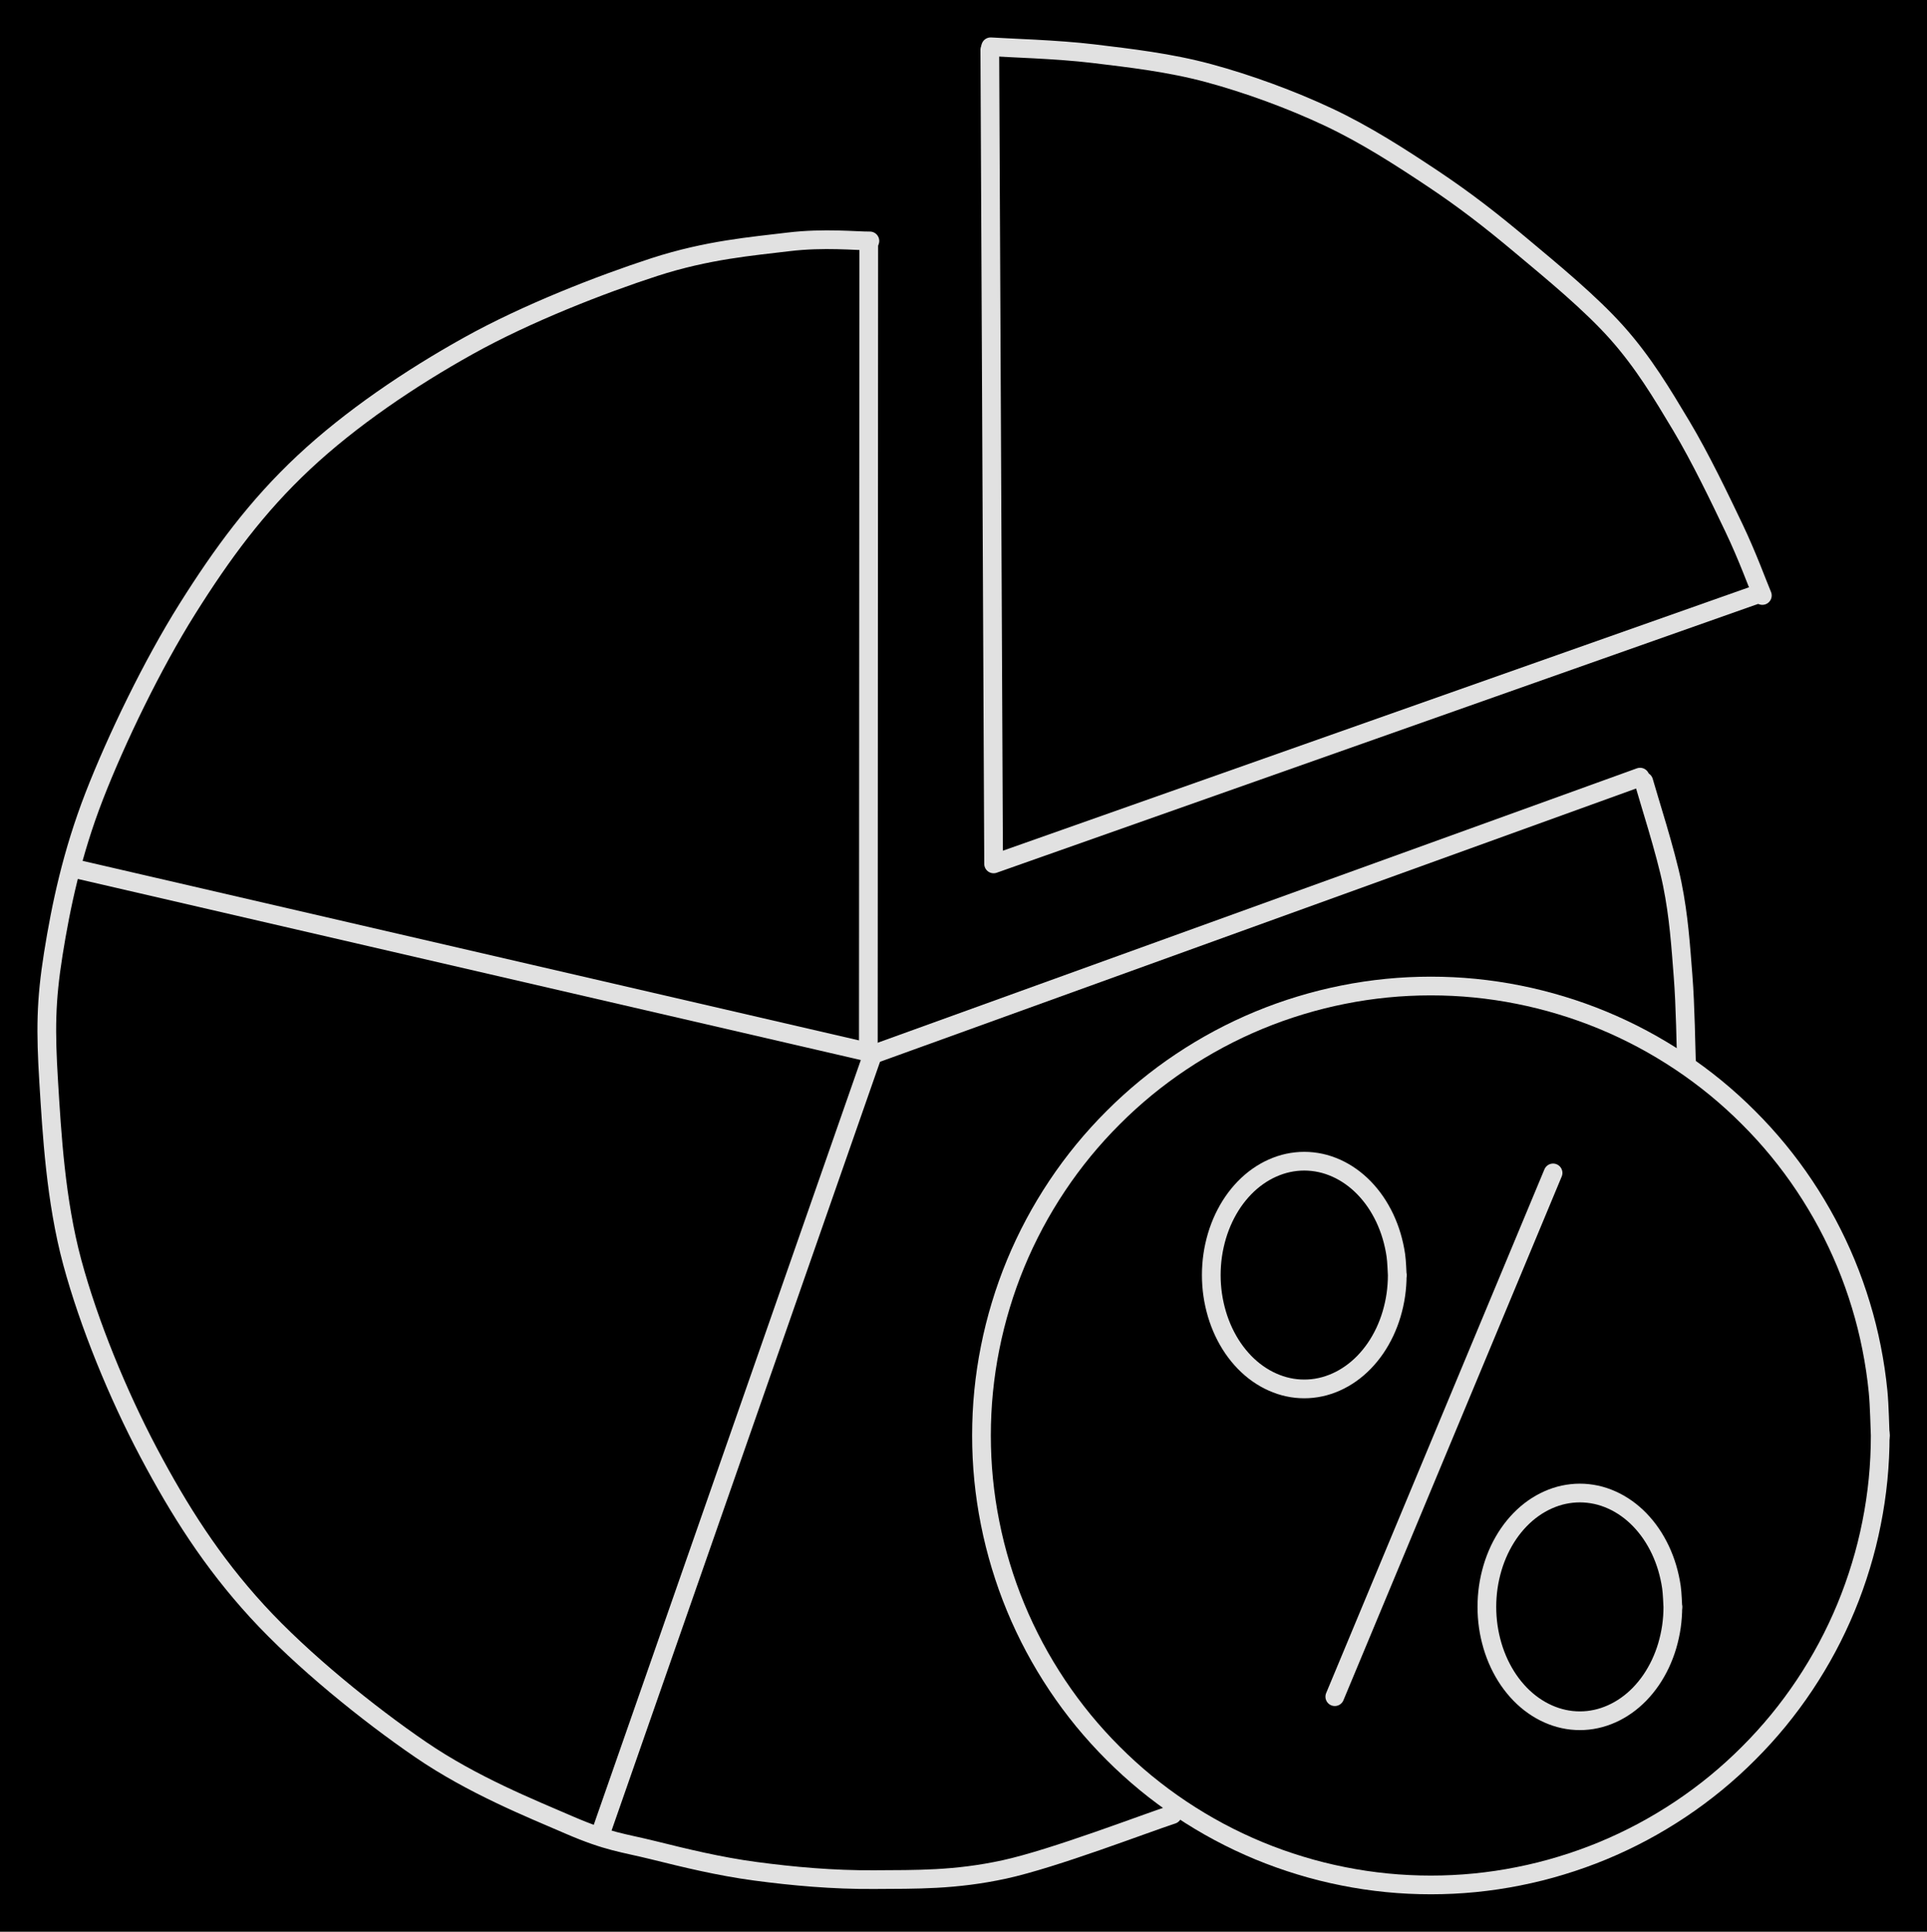 <svg version="1.1" xmlns="http://www.w3.org/2000/svg" viewBox="0 0 411.926 412.856" width="411.926" height="412.856" class="excalidraw-svg">
  <!-- svg-source:excalidraw -->
  
  <defs>
    <style class="style-fonts">
      @font-face {
        font-family: "Virgil";
        src: url("https://excalidraw.com/Virgil.woff2");
      }
      @font-face {
        font-family: "Cascadia";
        src: url("https://excalidraw.com/Cascadia.woff2");
      }
      @font-face {
        font-family: "Assistant";
        src: url("https://excalidraw.com/Assistant-Regular.woff2");
      }
    </style>
    
  </defs>
  <rect x="0" y="0" width="411.926" height="412.856" fill="#000000"/><g stroke-linecap="round"><g transform="translate(185.62 224.127) rotate(0 0.044 -86.055)"><path d="M0 0 C0.02 -43.52, 0.04 -87.04, 0.09 -172.11 M0 0 C0.03 -52.88, 0.05 -105.76, 0.09 -172.11" stroke="#E1E1E1" stroke-width="4" fill="none"/></g></g><mask/><g stroke-linecap="round"><g transform="translate(185.39 224.819) rotate(0 -84.619 -19.566)"><path d="M0 0 C-46.58 -10.77, -93.15 -21.54, -169.24 -39.13 M0 0 C-34.03 -7.87, -68.06 -15.74, -169.24 -39.13" stroke="#E1E1E1" stroke-width="4" fill="none"/></g></g><mask/><g stroke-linecap="round"><g transform="translate(186.58 225.268) rotate(0 -29.156 83.475)"><path d="M0 0 C-20.03 57.35, -40.06 114.7, -58.31 166.95 M0 0 C-19.09 54.67, -38.19 109.34, -58.31 166.95" stroke="#E1E1E1" stroke-width="4" fill="none"/></g></g><mask/><g stroke-linecap="round"><g transform="translate(186.35 225.442) rotate(0 82.122 -29.674)"><path d="M0 0 C64.43 -23.28, 128.87 -46.57, 164.24 -59.35 M0 0 C57.95 -20.94, 115.89 -41.88, 164.24 -59.35" stroke="#E1E1E1" stroke-width="4" fill="none"/></g></g><mask/><g stroke-linecap="round" transform="translate(209.806 210.736) rotate(0 96.06 96.06)"><path d="M192.12 96.06 C192.12 99.2, 191.97 102.35, 191.66 105.48 C191.35 108.6, 190.89 111.72, 190.27 114.8 C189.66 117.88, 188.9 120.94, 187.98 123.94 C187.07 126.95, 186.01 129.92, 184.81 132.82 C183.61 135.72, 182.26 138.57, 180.78 141.34 C179.3 144.11, 177.67 146.82, 175.93 149.43 C174.19 152.04, 172.31 154.57, 170.32 157 C168.32 159.43, 166.2 161.77, 163.98 163.98 C161.77 166.2, 159.43 168.32, 157 170.32 C154.57 172.31, 152.04 174.19, 149.43 175.93 C146.82 177.67, 144.11 179.3, 141.34 180.78 C138.57 182.26, 135.72 183.61, 132.82 184.81 C129.92 186.01, 126.95 187.07, 123.94 187.98 C120.94 188.9, 117.88 189.66, 114.8 190.27 C111.72 190.89, 108.6 191.35, 105.48 191.66 C102.35 191.97, 99.2 192.12, 96.06 192.12 C92.92 192.12, 89.77 191.97, 86.64 191.66 C83.52 191.35, 80.4 190.89, 77.32 190.27 C74.24 189.66, 71.18 188.9, 68.18 187.98 C65.17 187.07, 62.2 186.01, 59.3 184.81 C56.4 183.61, 53.55 182.26, 50.78 180.78 C48.01 179.3, 45.3 177.67, 42.69 175.93 C40.08 174.19, 37.55 172.31, 35.12 170.32 C32.69 168.32, 30.35 166.2, 28.14 163.98 C25.92 161.77, 23.8 159.43, 21.8 157 C19.81 154.57, 17.93 152.04, 16.19 149.43 C14.45 146.82, 12.82 144.11, 11.34 141.34 C9.86 138.57, 8.51 135.72, 7.31 132.82 C6.11 129.92, 5.05 126.95, 4.14 123.94 C3.23 120.94, 2.46 117.88, 1.85 114.8 C1.23 111.72, 0.77 108.6, 0.46 105.48 C0.15 102.35, 0 99.2, 0 96.06 C0 92.92, 0.15 89.77, 0.46 86.64 C0.77 83.52, 1.23 80.4, 1.85 77.32 C2.46 74.24, 3.23 71.18, 4.14 68.18 C5.05 65.17, 6.11 62.2, 7.31 59.3 C8.51 56.4, 9.86 53.55, 11.34 50.78 C12.82 48.01, 14.45 45.3, 16.19 42.69 C17.93 40.08, 19.81 37.55, 21.8 35.12 C23.8 32.69, 25.92 30.35, 28.14 28.14 C30.35 25.92, 32.69 23.8, 35.12 21.8 C37.55 19.81, 40.08 17.93, 42.69 16.19 C45.3 14.45, 48.01 12.82, 50.78 11.34 C53.55 9.86, 56.4 8.51, 59.3 7.31 C62.2 6.11, 65.17 5.05, 68.18 4.14 C71.18 3.23, 74.24 2.46, 77.32 1.85 C80.4 1.23, 83.52 0.77, 86.64 0.46 C89.77 0.15, 92.92 0, 96.06 0 C99.2 0, 102.35 0.15, 105.48 0.46 C108.6 0.77, 111.72 1.23, 114.8 1.85 C117.88 2.46, 120.94 3.23, 123.94 4.14 C126.95 5.05, 129.92 6.11, 132.82 7.31 C135.72 8.51, 138.57 9.86, 141.34 11.34 C144.11 12.82, 146.82 14.45, 149.43 16.19 C152.04 17.93, 154.57 19.81, 157 21.8 C159.43 23.8, 161.77 25.92, 163.98 28.14 C166.2 30.35, 168.32 32.69, 170.32 35.12 C172.31 37.55, 174.19 40.08, 175.93 42.69 C177.67 45.3, 179.3 48.01, 180.78 50.78 C182.26 53.55, 183.61 56.4, 184.81 59.3 C186.01 62.2, 187.07 65.17, 187.98 68.18 C188.9 71.18, 189.66 74.24, 190.27 77.32 C190.89 80.4, 191.35 83.52, 191.66 86.64 C191.97 89.77, 192.04 94.49, 192.12 96.06 C192.2 97.63, 192.2 94.49, 192.12 96.06" stroke="#E1E1E1" stroke-width="4" fill="none"/></g><g stroke-linecap="round"><g transform="translate(351.376 167.012) rotate(0 4.57 30.132)"><path d="M0 0 C1.02 3.66, 4.7 15.03, 6.1 21.96 C7.5 28.88, 7.9 35.14, 8.4 41.53 C8.91 47.91, 9.02 57.14, 9.14 60.26 M0 0 C1.02 3.66, 4.7 15.03, 6.1 21.96 C7.5 28.88, 7.9 35.14, 8.4 41.53 C8.91 47.91, 9.02 57.14, 9.14 60.26" stroke="#E1E1E1" stroke-width="4" fill="none"/></g></g><mask/><g stroke-linecap="round"><g transform="translate(250.62 387.82) rotate(0 -120.105 -161.215)"><path d="M0 0 C-5.98 1.95, -25.28 9.4, -35.9 11.72 C-46.52 14.03, -54.84 13.84, -63.71 13.9 C-72.58 13.97, -81.24 13.17, -89.11 12.12 C-96.98 11.07, -104.31 9.26, -110.93 7.62 C-117.56 5.98, -120.58 5.84, -128.88 2.26 C-137.18 -1.33, -149.6 -6.29, -160.73 -13.91 C-171.86 -21.53, -185.97 -32.9, -195.66 -43.47 C-205.35 -54.05, -212.26 -64.94, -218.85 -77.37 C-225.43 -89.8, -231.6 -104.84, -235.17 -118.03 C-238.73 -131.23, -239.53 -145.57, -240.21 -156.56 C-240.88 -167.55, -240.84 -173.8, -239.22 -183.99 C-237.59 -194.18, -235.24 -205.41, -230.47 -217.7 C-225.69 -229.98, -218.04 -245.79, -210.58 -257.67 C-203.12 -269.55, -195.7 -279.62, -185.68 -288.99 C-175.66 -298.37, -162.97 -306.97, -150.48 -313.92 C-137.99 -320.88, -122.15 -327.03, -110.76 -330.73 C-99.36 -334.43, -89.79 -335.18, -82.11 -336.12 C-74.43 -337.05, -67.58 -336.3, -64.67 -336.33 M0 0 C-5.98 1.95, -25.28 9.4, -35.9 11.72 C-46.52 14.03, -54.84 13.84, -63.71 13.9 C-72.58 13.97, -81.24 13.17, -89.11 12.12 C-96.98 11.07, -104.31 9.26, -110.93 7.62 C-117.56 5.98, -120.58 5.84, -128.88 2.26 C-137.18 -1.33, -149.6 -6.29, -160.73 -13.91 C-171.86 -21.53, -185.97 -32.9, -195.66 -43.47 C-205.35 -54.05, -212.26 -64.94, -218.85 -77.37 C-225.43 -89.8, -231.6 -104.84, -235.17 -118.03 C-238.73 -131.23, -239.53 -145.57, -240.21 -156.56 C-240.88 -167.55, -240.84 -173.8, -239.22 -183.99 C-237.59 -194.18, -235.24 -205.41, -230.47 -217.7 C-225.69 -229.98, -218.04 -245.79, -210.58 -257.67 C-203.12 -269.55, -195.7 -279.62, -185.68 -288.99 C-175.66 -298.37, -162.97 -306.97, -150.48 -313.92 C-137.99 -320.88, -122.15 -327.03, -110.76 -330.73 C-99.36 -334.43, -89.79 -335.18, -82.11 -336.12 C-74.43 -337.05, -67.58 -336.3, -64.67 -336.33" stroke="#E1E1E1" stroke-width="4" fill="none"/></g></g><mask/><g stroke-linecap="round"><g transform="translate(211.769 10) rotate(0 82.478 58.637)"><path d="M0 0 C3.66 0.25, 14.22 0.53, 21.98 1.47 C29.75 2.41, 38.22 3.37, 46.6 5.63 C54.97 7.89, 64.22 11.27, 72.21 15.03 C80.2 18.79, 87.65 23.61, 94.53 28.19 C101.4 32.78, 106.88 37.03, 113.44 42.53 C120 48.02, 128.21 54.75, 133.91 61.15 C139.6 67.56, 143.45 74.03, 147.61 80.97 C151.77 87.92, 156 96.78, 158.89 102.83 C161.78 108.88, 163.94 114.87, 164.96 117.27 M0 0 C3.66 0.25, 14.22 0.53, 21.98 1.47 C29.75 2.41, 38.22 3.37, 46.6 5.63 C54.97 7.89, 64.22 11.27, 72.21 15.03 C80.2 18.79, 87.65 23.61, 94.53 28.19 C101.4 32.78, 106.88 37.03, 113.44 42.53 C120 48.02, 128.21 54.75, 133.91 61.15 C139.6 67.56, 143.45 74.03, 147.61 80.97 C151.77 87.92, 156 96.78, 158.89 102.83 C161.78 108.88, 163.94 114.87, 164.96 117.27" stroke="#E1E1E1" stroke-width="4" fill="none"/></g></g><mask/><g stroke-linecap="round"><g transform="translate(211.588 10.637) rotate(0 82.221 87.001)"><path d="M0 0 C0.16 34.87, 0.32 69.74, 0.81 174 M0 0 C0.29 61.59, 0.57 123.19, 0.81 174 M0.81 174 C48.02 157.34, 95.23 140.67, 164.44 116.24 M0.81 174 C40.64 159.94, 80.48 145.88, 164.44 116.24" stroke="#E1E1E1" stroke-width="4" fill="none"/></g></g><mask/><g stroke-linecap="round"><g transform="translate(331.993 250.68) rotate(0 -23.33 55.971)"><path d="M0 0 C-7.78 18.66, -38.88 93.29, -46.66 111.94 M0 0 C-7.78 18.66, -38.88 93.29, -46.66 111.94" stroke="#E1E1E1" stroke-width="4" fill="none"/></g></g><mask/><g stroke-linecap="round" transform="translate(258.932 248.175) rotate(0 19.875 24.335)"><path d="M39.75 24.34 C39.75 25.74, 39.65 27.17, 39.45 28.56 C39.25 29.95, 38.94 31.33, 38.55 32.66 C38.16 33.98, 37.66 35.28, 37.09 36.5 C36.51 37.72, 35.84 38.9, 35.1 39.98 C34.36 41.06, 33.53 42.07, 32.65 42.98 C31.77 43.88, 30.81 44.71, 29.81 45.41 C28.82 46.11, 27.75 46.72, 26.67 47.2 C25.59 47.68, 24.46 48.06, 23.33 48.3 C22.19 48.55, 21.03 48.67, 19.87 48.67 C18.72 48.67, 17.56 48.55, 16.42 48.3 C15.29 48.06, 14.16 47.68, 13.08 47.2 C12 46.72, 10.93 46.11, 9.94 45.41 C8.94 44.71, 7.98 43.88, 7.1 42.98 C6.22 42.07, 5.39 41.06, 4.65 39.98 C3.91 38.9, 3.24 37.72, 2.66 36.5 C2.09 35.28, 1.59 33.98, 1.2 32.66 C0.81 31.33, 0.5 29.95, 0.3 28.56 C0.1 27.17, 0 25.74, 0 24.34 C0 22.93, 0.1 21.5, 0.3 20.11 C0.5 18.72, 0.81 17.34, 1.2 16.01 C1.59 14.69, 2.09 13.39, 2.66 12.17 C3.24 10.95, 3.91 9.77, 4.65 8.69 C5.39 7.61, 6.22 6.6, 7.1 5.69 C7.98 4.79, 8.94 3.96, 9.94 3.26 C10.93 2.56, 12 1.95, 13.08 1.47 C14.16 0.99, 15.29 0.61, 16.42 0.37 C17.56 0.13, 18.72 0, 19.87 0 C21.03 0, 22.19 0.13, 23.33 0.37 C24.46 0.61, 25.59 0.99, 26.67 1.47 C27.75 1.95, 28.82 2.56, 29.81 3.26 C30.81 3.96, 31.77 4.79, 32.65 5.69 C33.53 6.6, 34.36 7.61, 35.1 8.69 C35.84 9.77, 36.51 10.95, 37.09 12.17 C37.66 13.39, 38.16 14.69, 38.55 16.01 C38.94 17.34, 39.25 18.72, 39.45 20.11 C39.65 21.5, 39.7 23.63, 39.75 24.34 C39.8 25.04, 39.8 23.63, 39.75 24.34" stroke="#E1E1E1" stroke-width="4" fill="none"/></g><g stroke-linecap="round" transform="translate(317.843 319.093) rotate(0 19.875 24.335)"><path d="M39.75 24.34 C39.75 25.74, 39.65 27.17, 39.45 28.56 C39.25 29.95, 38.94 31.33, 38.55 32.66 C38.16 33.98, 37.66 35.28, 37.09 36.5 C36.51 37.72, 35.84 38.9, 35.1 39.98 C34.36 41.06, 33.53 42.07, 32.65 42.98 C31.77 43.88, 30.81 44.71, 29.81 45.41 C28.82 46.11, 27.75 46.72, 26.67 47.2 C25.59 47.68, 24.46 48.06, 23.33 48.3 C22.19 48.55, 21.03 48.67, 19.87 48.67 C18.72 48.67, 17.56 48.55, 16.42 48.3 C15.29 48.06, 14.16 47.68, 13.08 47.2 C12 46.72, 10.93 46.11, 9.94 45.41 C8.94 44.71, 7.98 43.88, 7.1 42.98 C6.22 42.07, 5.39 41.06, 4.65 39.98 C3.91 38.9, 3.24 37.72, 2.66 36.5 C2.09 35.28, 1.59 33.98, 1.2 32.66 C0.81 31.33, 0.5 29.95, 0.3 28.56 C0.1 27.17, 0 25.74, 0 24.34 C0 22.93, 0.1 21.5, 0.3 20.11 C0.5 18.72, 0.81 17.34, 1.2 16.01 C1.59 14.69, 2.09 13.39, 2.66 12.17 C3.24 10.95, 3.91 9.77, 4.65 8.69 C5.39 7.61, 6.22 6.6, 7.1 5.69 C7.98 4.79, 8.94 3.96, 9.94 3.26 C10.93 2.56, 12 1.95, 13.08 1.47 C14.16 0.99, 15.29 0.61, 16.42 0.37 C17.56 0.13, 18.72 0, 19.87 0 C21.03 0, 22.19 0.13, 23.33 0.37 C24.46 0.61, 25.59 0.99, 26.67 1.47 C27.75 1.95, 28.82 2.56, 29.81 3.26 C30.81 3.96, 31.77 4.79, 32.65 5.69 C33.53 6.6, 34.36 7.61, 35.1 8.69 C35.84 9.77, 36.51 10.95, 37.09 12.17 C37.66 13.39, 38.16 14.69, 38.55 16.01 C38.94 17.34, 39.25 18.72, 39.45 20.11 C39.65 21.5, 39.7 23.63, 39.75 24.34 C39.8 25.04, 39.8 23.63, 39.75 24.34" stroke="#E1E1E1" stroke-width="4" fill="none"/></g></svg>